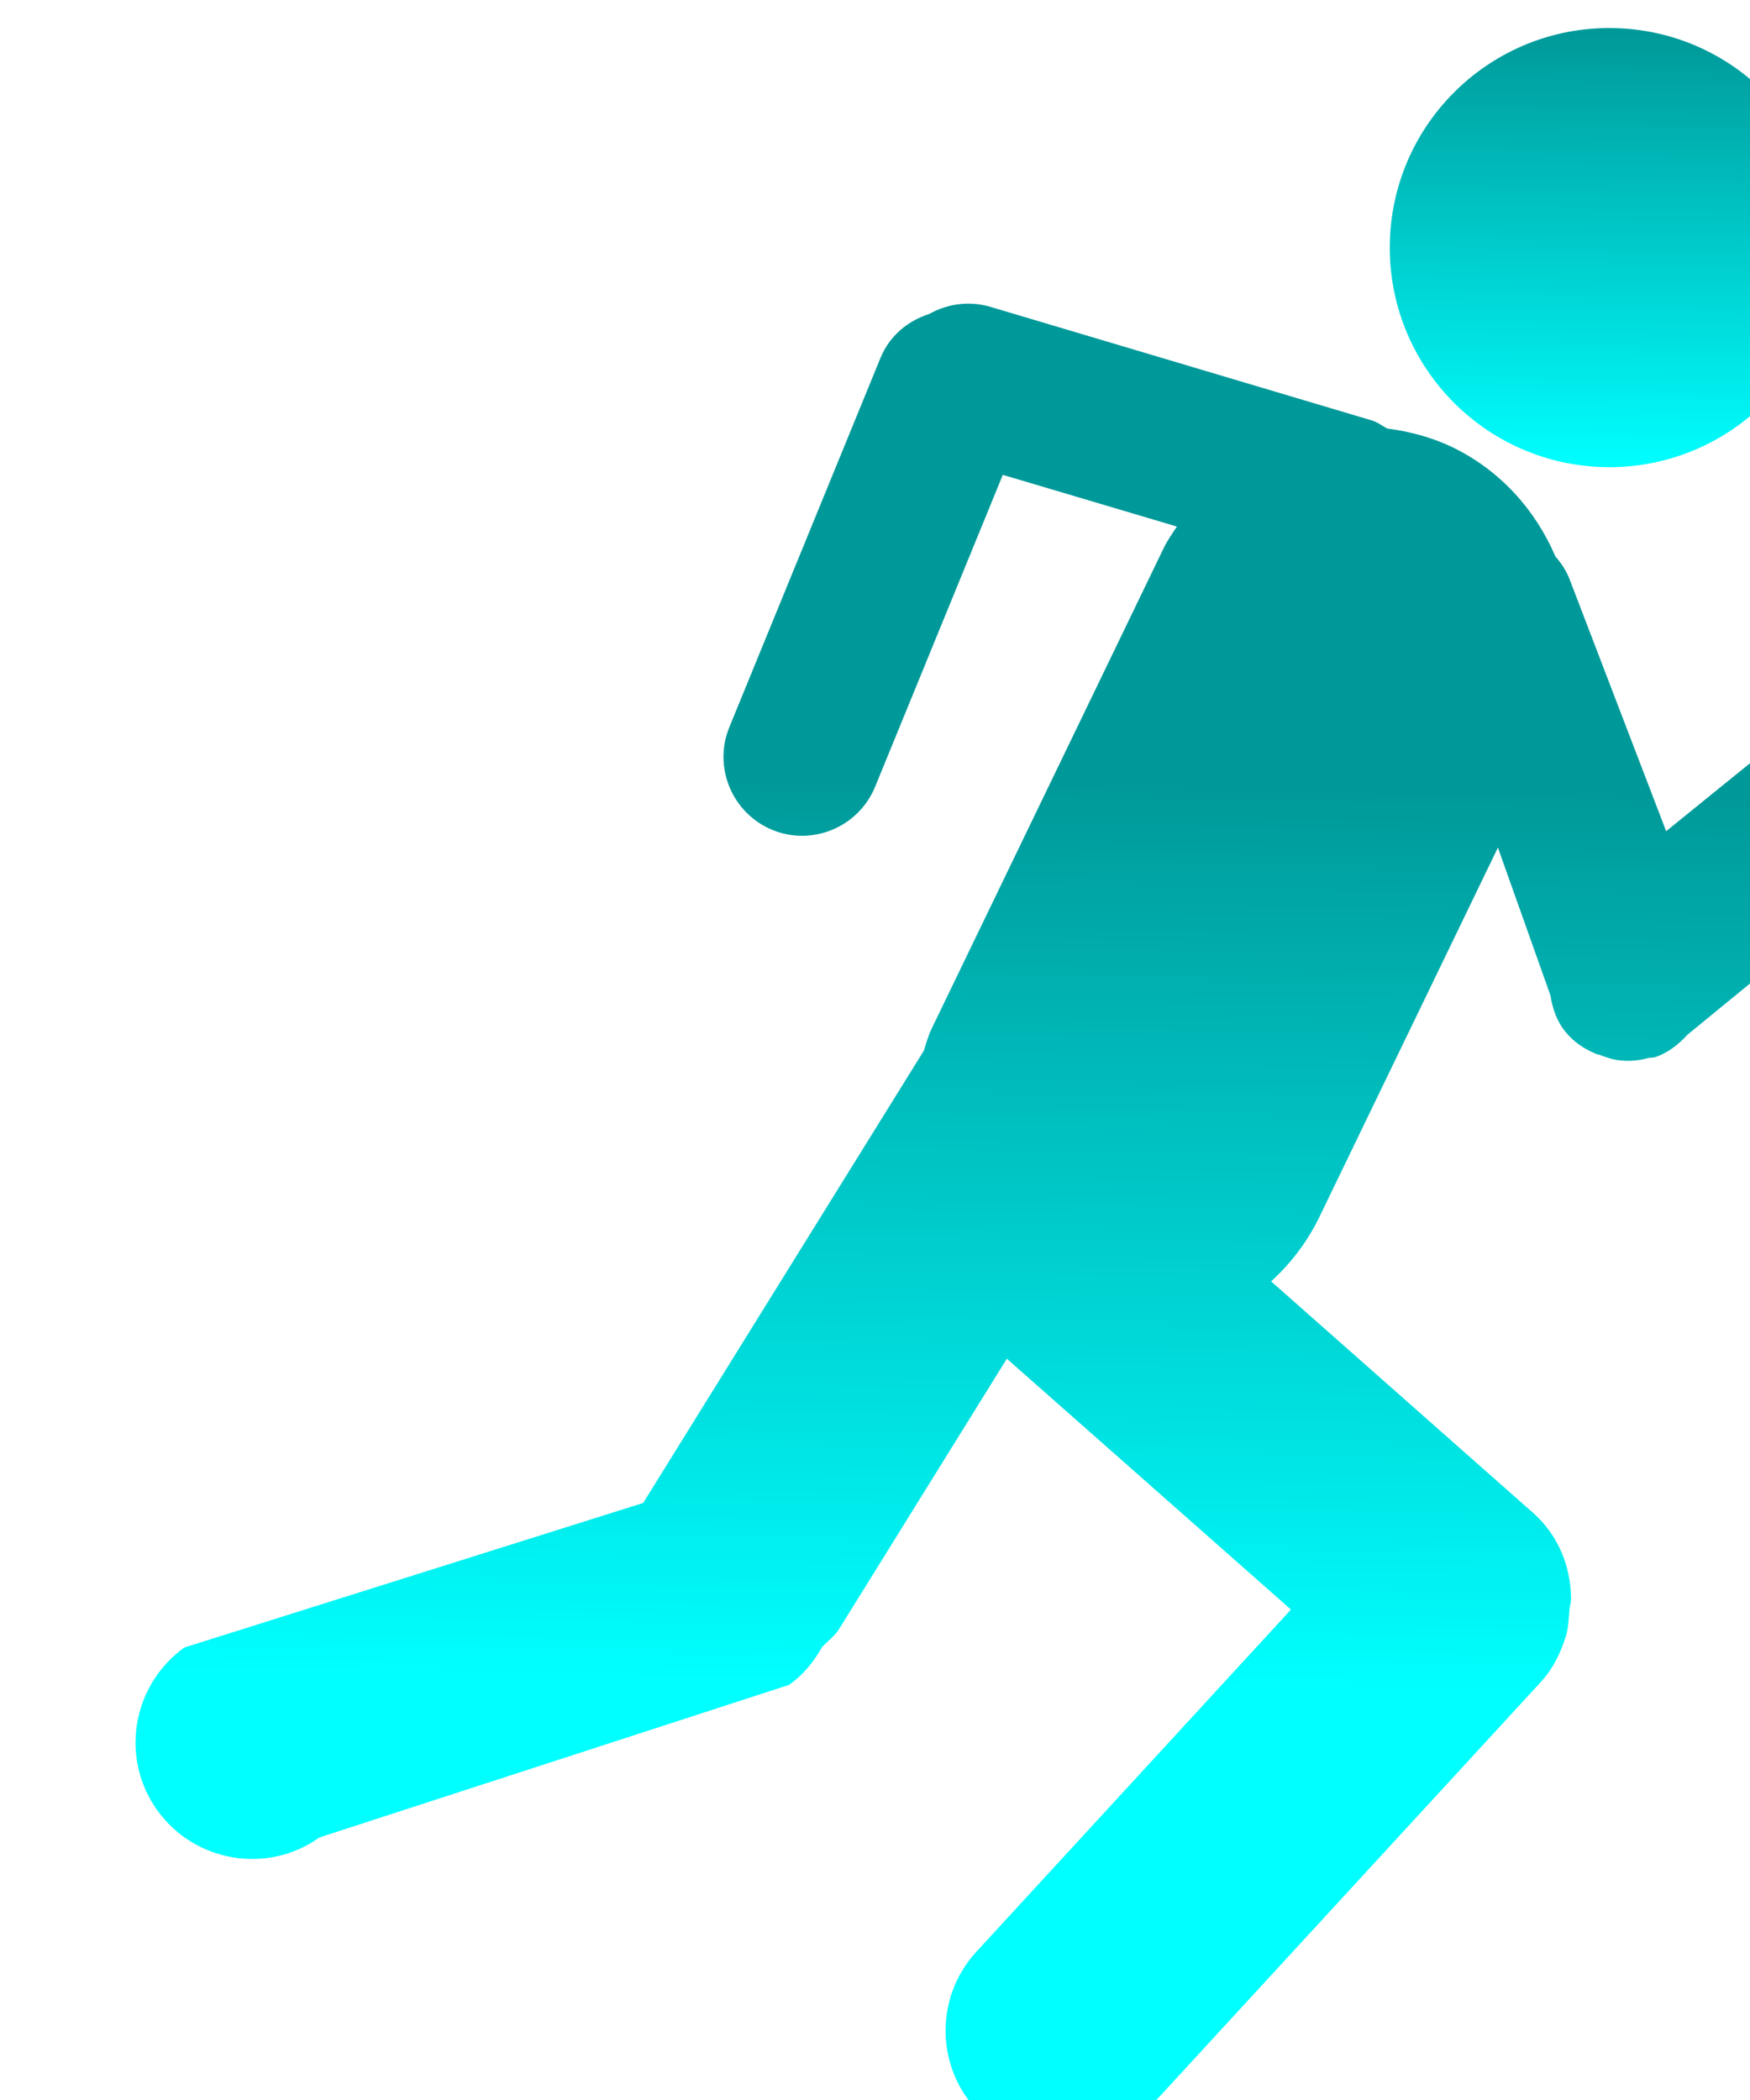 <svg width="370" height="444" viewBox="0 0 370 444" fill="none" xmlns="http://www.w3.org/2000/svg">
<g clip-path="url(#clip0_23_37)">
<path d="M422.5 140.295C416.728 133.15 406.243 132.039 399.099 137.787L352.271 175.737L331.976 122.786C331.255 120.799 330.139 119.122 328.849 117.637C324.682 107.913 317.3 99.496 307.005 94.514C302.534 92.388 297.9 91.21 293.255 90.592C292.242 90.038 291.328 89.315 290.165 88.929L209.358 64.865C204.824 63.542 200.23 64.266 196.439 66.392C191.954 67.824 188.072 70.997 186.161 75.668L154.2 153.752C150.736 162.245 154.806 171.968 163.323 175.481C171.792 178.945 181.539 174.852 185.028 166.334L212.023 100.397L248.827 111.33C247.899 112.776 246.901 114.123 246.142 115.669L196.921 217.602C196.212 219.101 195.819 220.629 195.305 222.18L135.983 317.769L38.982 348.329C27.923 356.298 25.338 371.631 33.21 382.688C41.131 393.771 56.513 396.357 67.545 388.484L166.818 356.234C169.878 354.094 172.121 351.258 173.832 348.193C175.098 346.899 176.53 345.876 177.509 344.26L212.876 287.269L272.944 340.311L206.403 412.693C197.234 422.67 197.86 438.303 207.887 447.448C217.887 456.666 233.473 455.99 242.691 445.965L325.731 355.668C328.314 352.887 329.882 349.649 330.966 346.256C331.607 344.415 331.641 342.49 331.821 340.568C331.838 339.593 332.219 338.722 332.162 337.82C332.061 331.091 329.447 324.514 324.023 319.763L268.755 270.924C272.867 267.146 276.383 262.626 278.963 257.285L316.7 179.205L327.8 210.426C328.239 213.188 329.117 215.908 331.027 218.208C332.744 220.335 334.961 221.763 337.331 222.779C337.573 222.906 337.865 222.935 338.156 223.013C339.657 223.576 341.183 224.115 342.765 224.216C344.638 224.419 346.543 224.209 348.477 223.707C348.527 223.683 348.551 223.684 348.551 223.684C349.065 223.571 349.575 223.677 350.09 223.467C352.813 222.491 354.914 220.798 356.728 218.807L423.939 163.765C431.085 157.969 428.297 147.44 422.5 140.295Z" fill="url(#paint0_linear_23_37)"/>
<path d="M341.076 5.938C315.443 5.487 294.297 25.901 293.846 51.535C293.394 77.168 313.808 98.314 339.442 98.765C365.075 99.217 386.221 78.802 386.672 53.169C387.124 27.536 366.71 6.39 341.076 5.938Z" fill="url(#paint1_linear_23_37)"/>
</g>
<defs>
<linearGradient id="paint0_linear_23_37" x1="231.891" y1="64.676" x2="225.037" y2="453.958" gradientUnits="userSpaceOnUse">
<stop offset="0.26" stop-color="#009999"/>
<stop offset="0.75" stop-color="#00FFFF"/>
</linearGradient>
<linearGradient id="paint1_linear_23_37" x1="341.076" y1="5.938" x2="339.442" y2="98.765" gradientUnits="userSpaceOnUse">
<stop offset="0.015" stop-color="#009999"/>
<stop offset="1" stop-color="#00FFFF"/>
</linearGradient>
<clipPath id="clip0_23_37">
<rect width="450" height="450" fill="white" transform="translate(7.996 0.074) rotate(1.009)"/>
</clipPath>
</defs>
</svg>
